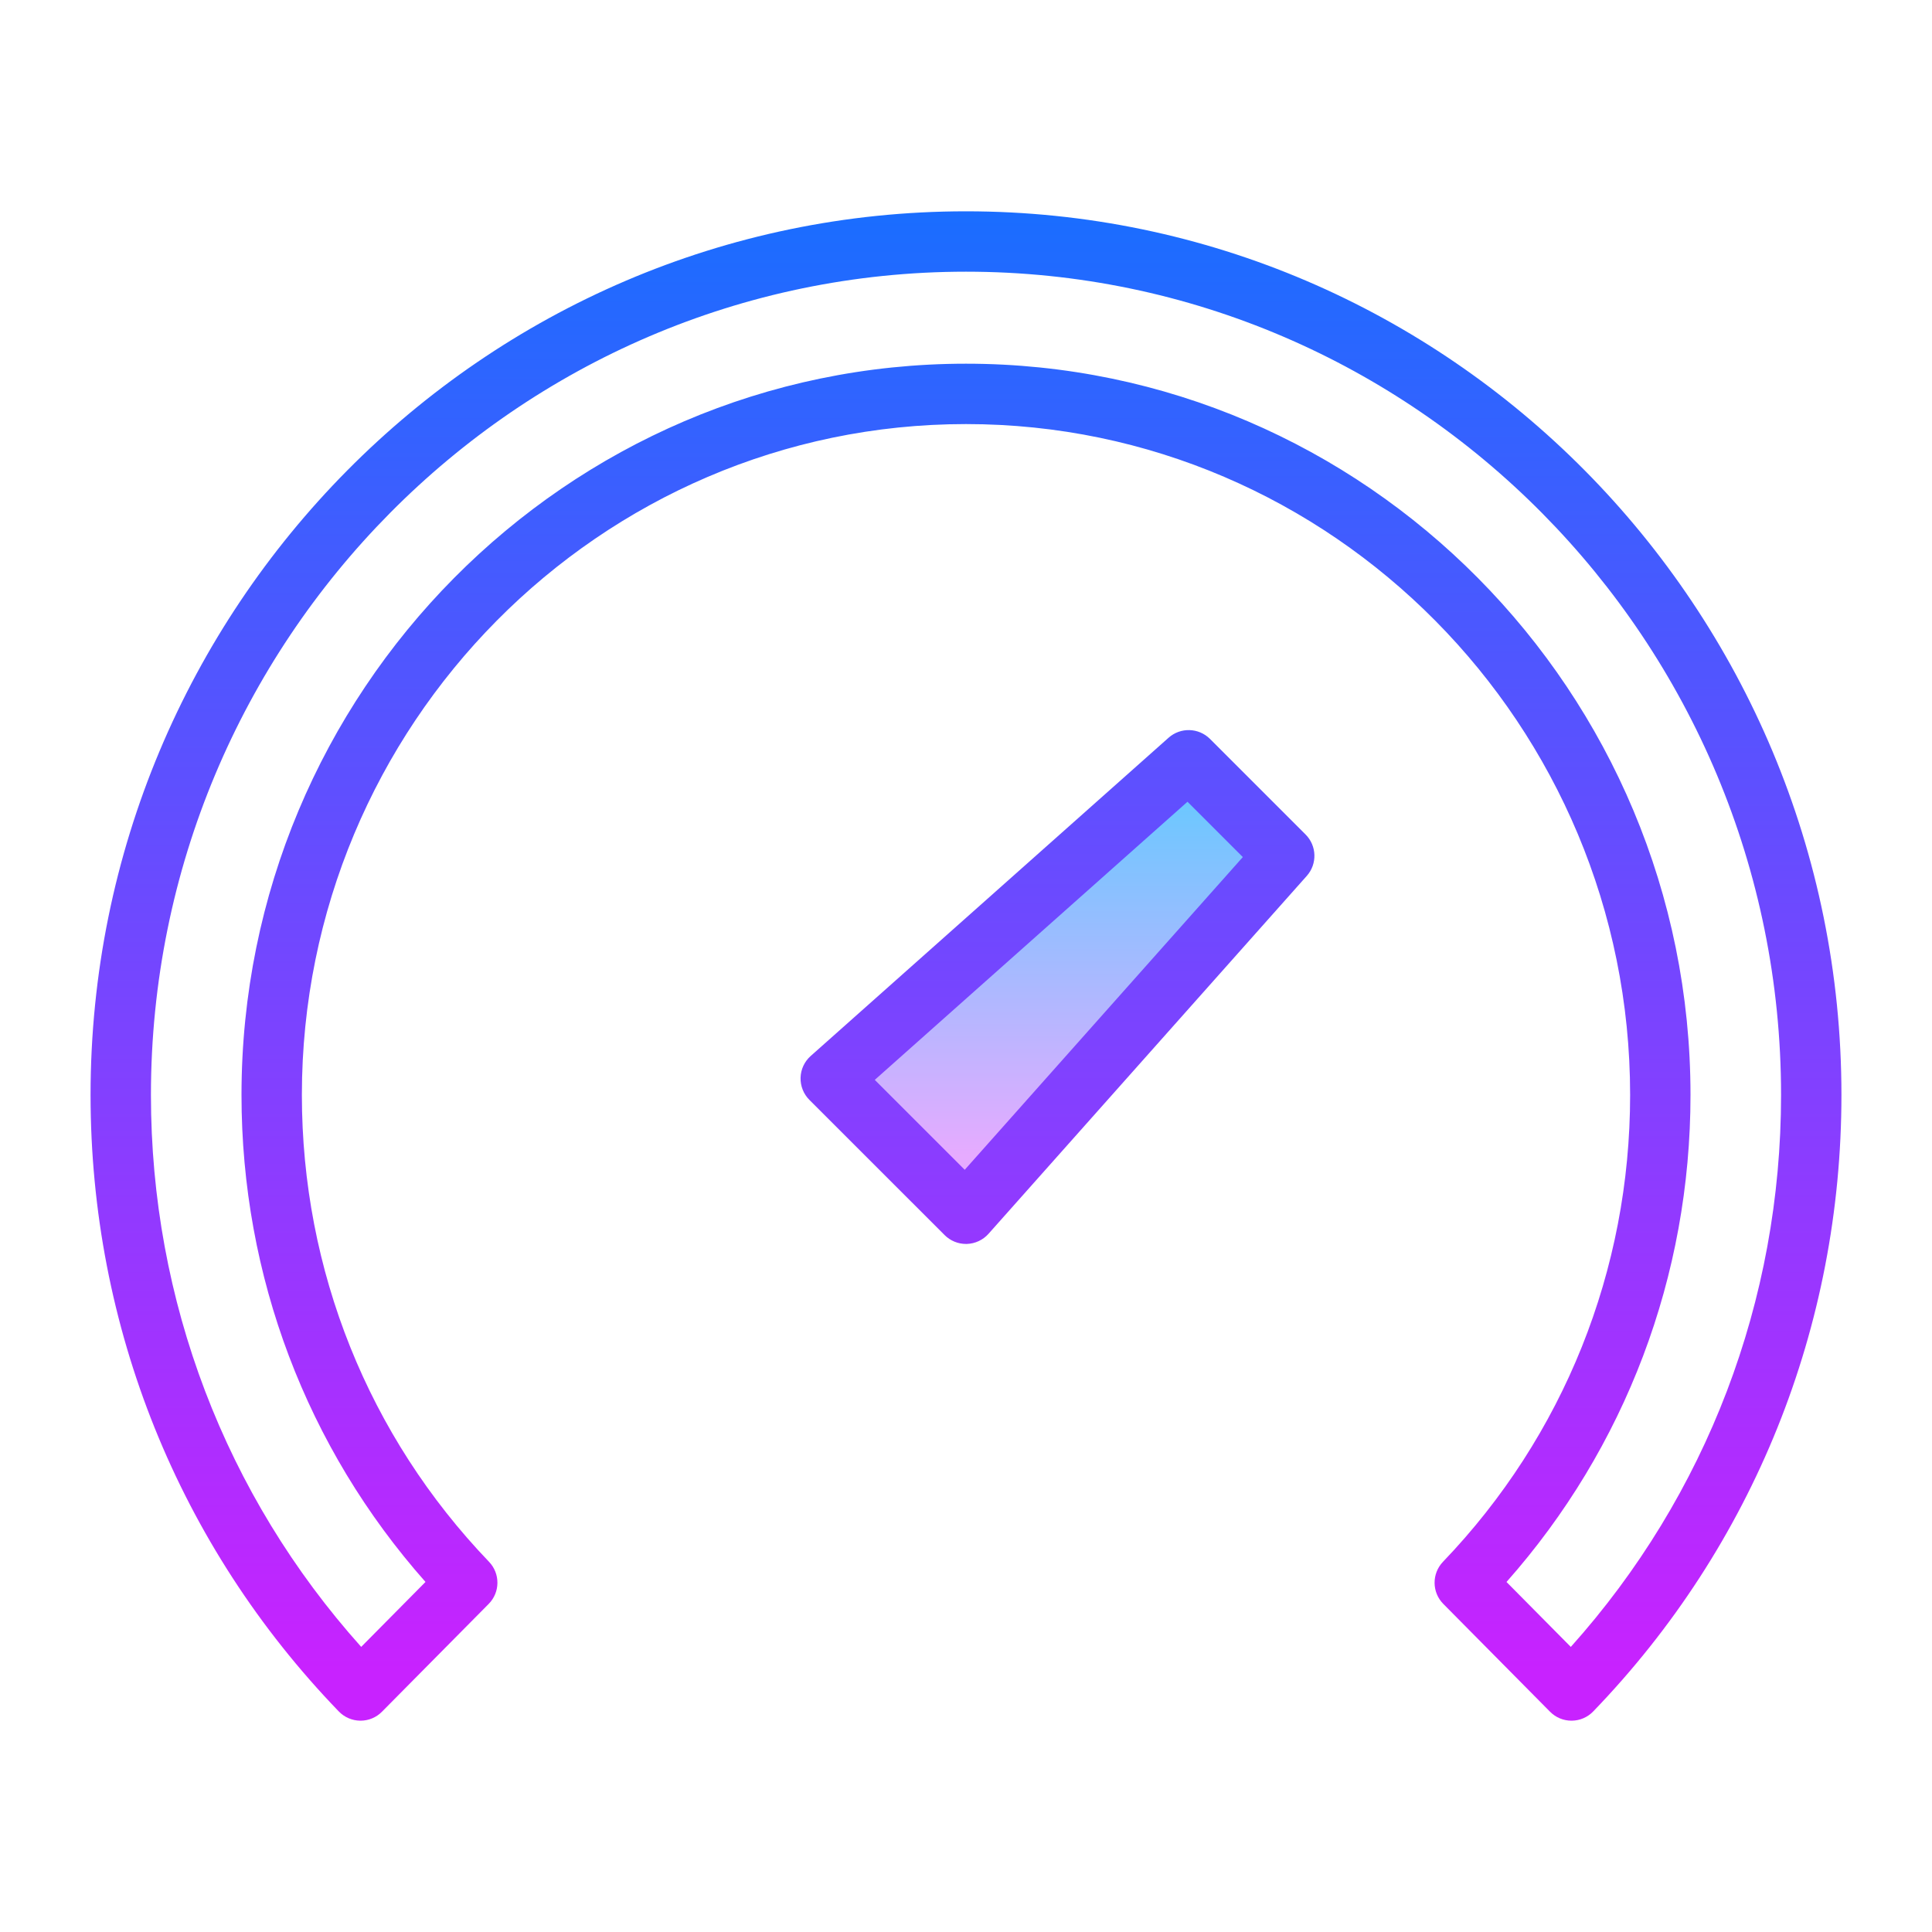 <svg xmlns="http://www.w3.org/2000/svg"  viewBox="0 0 64 64" width="512px" height="512px"><linearGradient id="DGDfIQlgHoHp2L6K571Yza" x1="35.032" x2="35.032" y1="26.66" y2="38.264" gradientUnits="userSpaceOnUse"><stop offset="0" stop-color="#6dc7ff"/><stop offset="1" stop-color="#e6abff"/></linearGradient><polygon fill="url(#DGDfIQlgHoHp2L6K571Yza)" points="32,40.208 27.52,35.728 39.376,25.184 42.544,28.352"/><linearGradient id="DGDfIQlgHoHp2L6K571Yzb" x1="35.032" x2="35.032" y1="7.085" y2="55.332" gradientUnits="userSpaceOnUse"><stop offset="0" stop-color="#1a6dff"/><stop offset="1" stop-color="#c822ff"/></linearGradient><path fill="url(#DGDfIQlgHoHp2L6K571Yzb)" d="M40.083,24.478c-0.375-0.374-0.976-0.392-1.372-0.04L26.855,34.981 c-0.206,0.183-0.327,0.442-0.335,0.718c-0.008,0.275,0.098,0.542,0.292,0.736l4.48,4.479c0.188,0.188,0.442,0.293,0.707,0.293 c0.01,0,0.02,0,0.029,0c0.275-0.009,0.535-0.13,0.718-0.336l10.543-11.856c0.352-0.396,0.334-0.997-0.04-1.371L40.083,24.478z M31.958,38.751l-2.98-2.979l10.359-9.213l1.833,1.833L31.958,38.751z"/><linearGradient id="DGDfIQlgHoHp2L6K571Yzc" x1="32" x2="32" y1="7.085" y2="55.332" gradientUnits="userSpaceOnUse"><stop offset="0" stop-color="#1a6dff"/><stop offset="1" stop-color="#c822ff"/></linearGradient><path fill="url(#DGDfIQlgHoHp2L6K571Yzc)" d="M32,7C16.009,7,3,20.132,3,36.272c0,7.674,2.92,14.927,8.223,20.422 c0.187,0.193,0.444,0.304,0.713,0.306c0.002,0,0.004,0,0.006,0c0.267,0,0.523-0.106,0.711-0.297l3.535-3.571 c0.382-0.385,0.387-1.004,0.011-1.396C12.202,47.569,10,42.077,10,36.272c0-12.254,9.869-22.224,22-22.224s22,9.97,22,22.224 c0,5.805-2.202,11.297-6.199,15.464c-0.375,0.392-0.371,1.011,0.011,1.396l3.535,3.571C51.535,56.894,51.791,57,52.058,57 c0.002,0,0.004,0,0.006,0c0.269-0.002,0.526-0.112,0.713-0.306C58.08,51.199,61,43.946,61,36.272C61,20.132,47.991,7,32,7z M52.035,54.556l-2.13-2.151C53.843,47.959,56,42.269,56,36.272c0-13.357-10.767-24.224-24-24.224S8,22.915,8,36.272 c0,5.996,2.157,11.687,6.095,16.132l-2.13,2.151C7.466,49.534,5,43.082,5,36.272C5,21.234,17.112,9,32,9s27,12.234,27,27.272 C59,43.082,56.534,49.534,52.035,54.556z"/></svg>